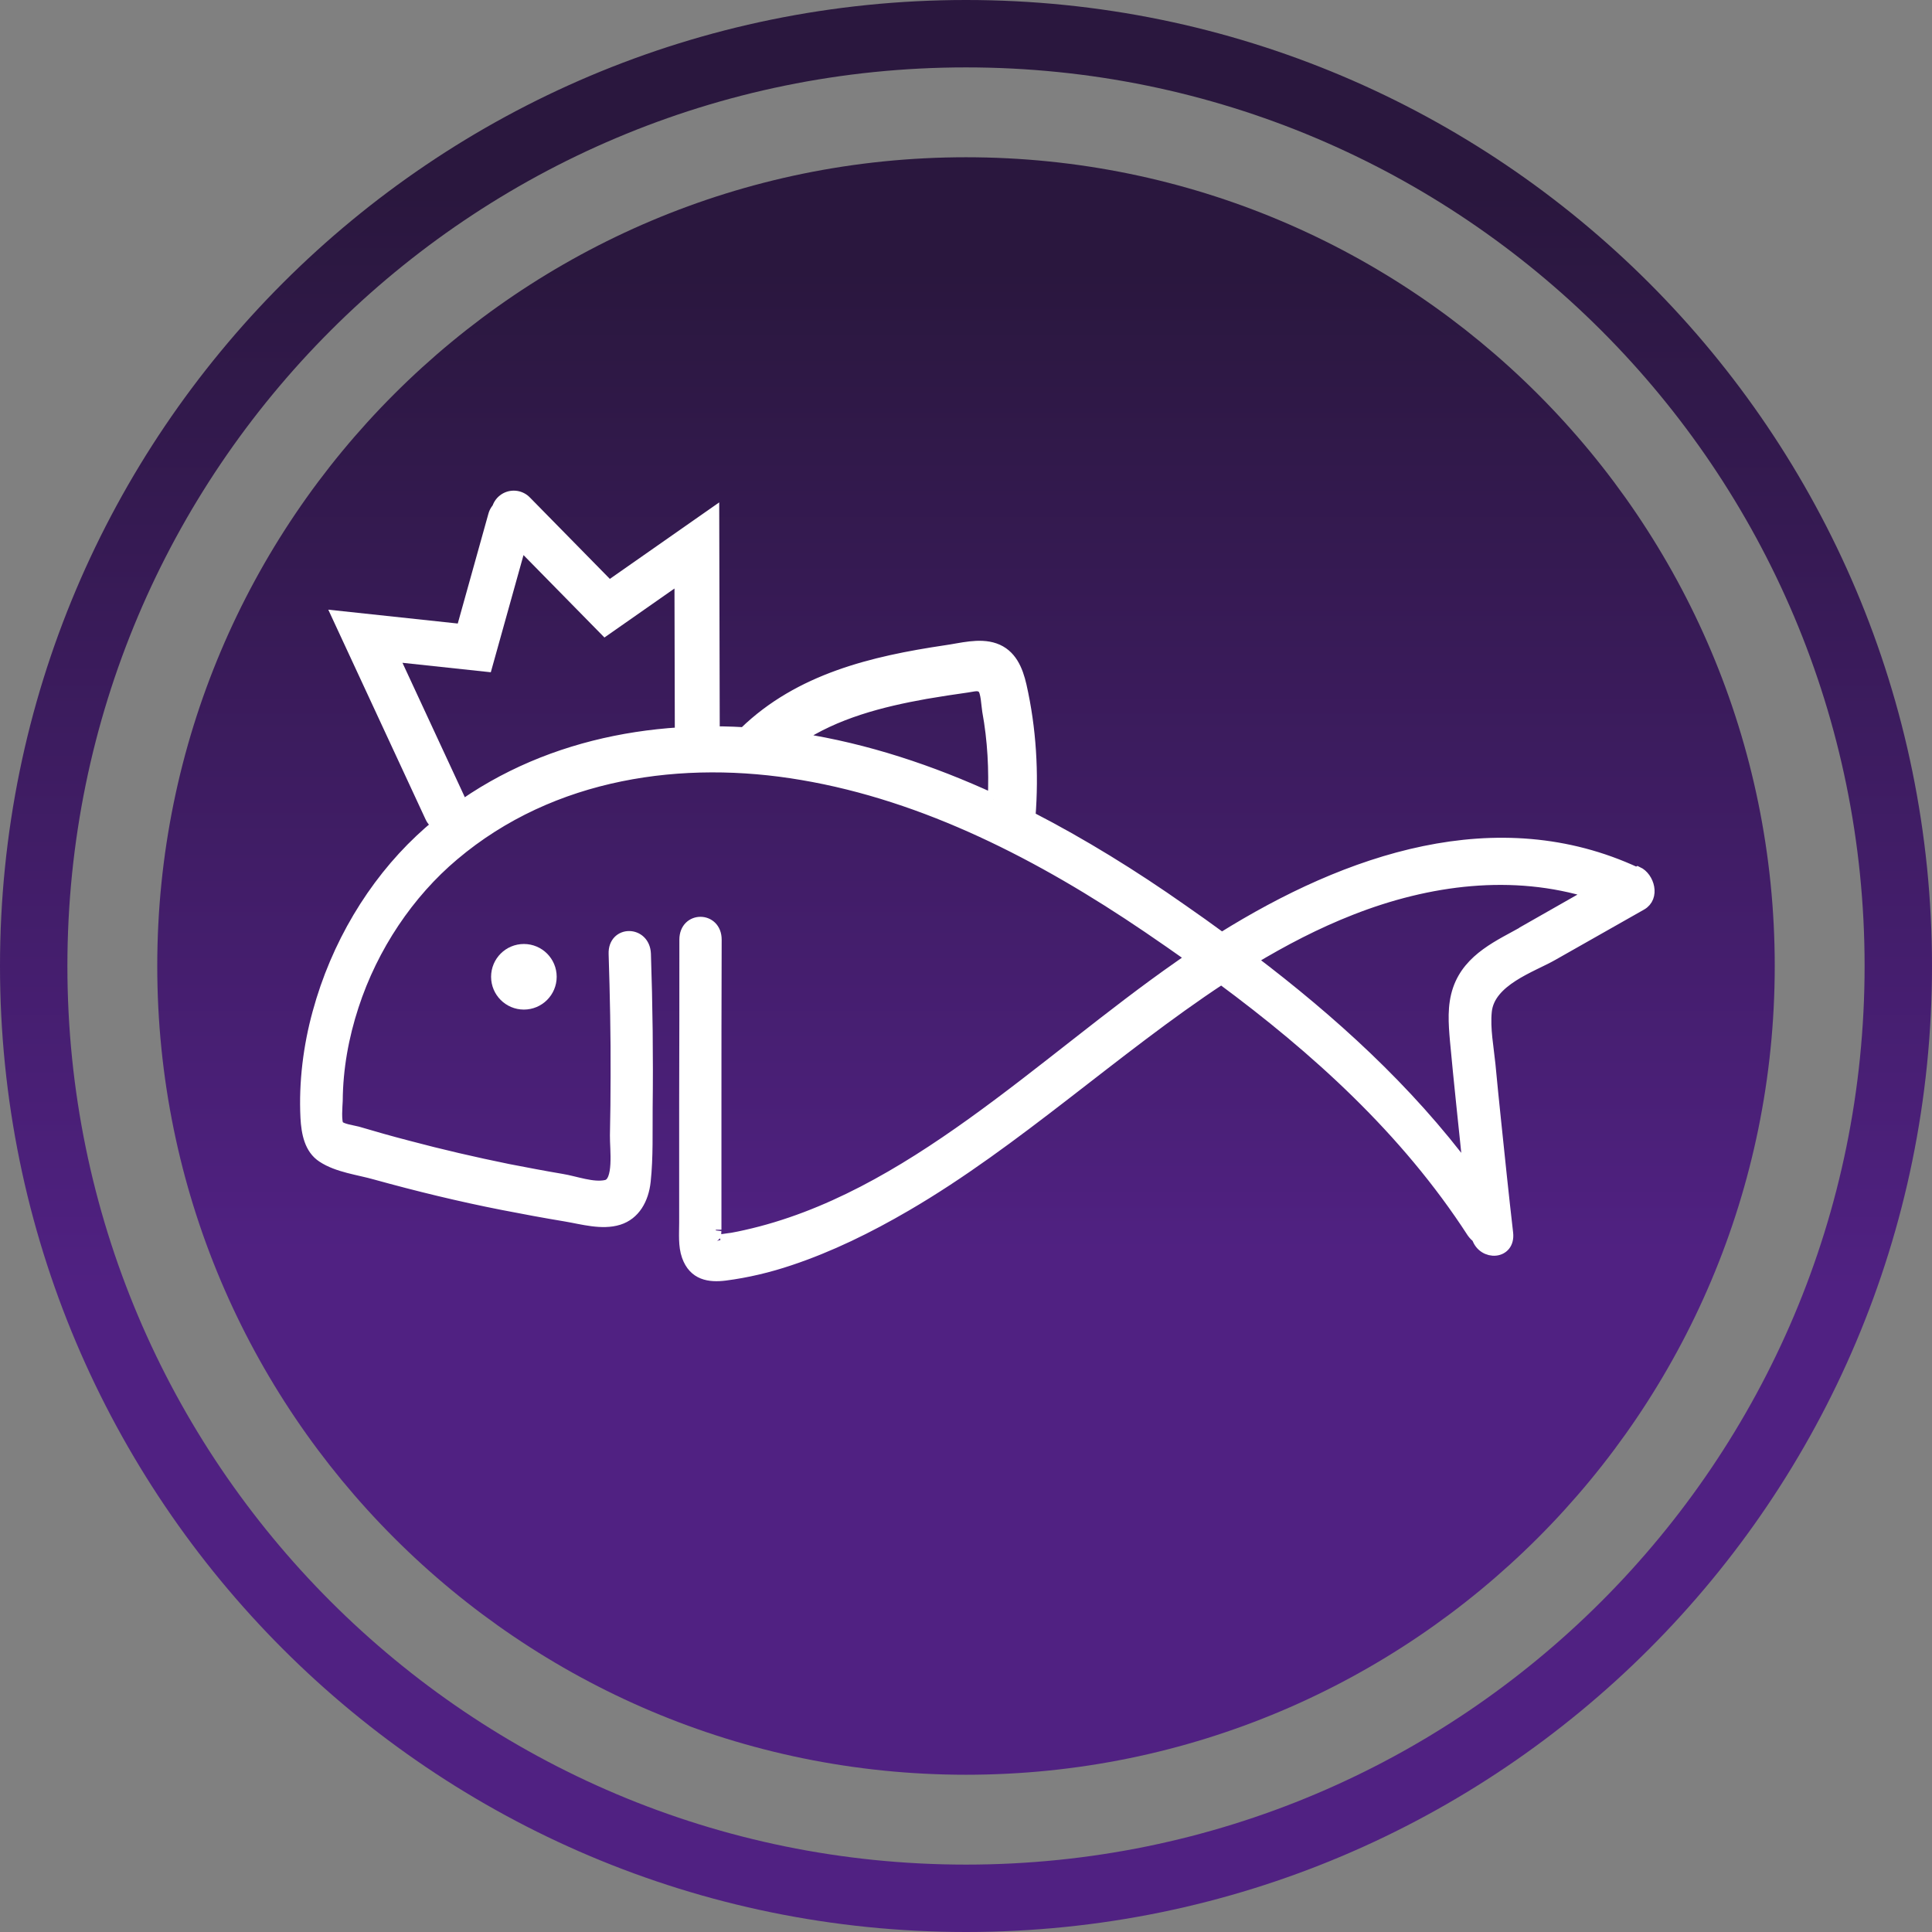<svg width="86" height="86" viewBox="0 0 86 86" fill="none" xmlns="http://www.w3.org/2000/svg">
<rect x="0" y="0" width="86" height="86" fill="#808080" stroke="none"/>
<path d="M43 84.5C65.92 84.5 84.5 65.92 84.5 43C84.5 20.08 65.92 1.5 43 1.5C20.08 1.5 1.5 20.08 1.5 43C1.5 65.92 20.08 84.5 43 84.5Z" stroke="url(#paint0_linear_1740_1863)" stroke-width="3" stroke-linecap="round" stroke-linejoin="round"/>
<g clip-path="url(#clip0_1740_1863)">
<path d="M43 79C62.882 79 79 62.882 79 43C79 23.118 62.882 7 43 7C23.118 7 7 23.118 7 43C7 62.882 23.118 79 43 79Z" fill="url(#paint1_linear_1740_1863)"/>
<path d="M19.854 36.059L16.264 28.321L21.112 28.84L22.706 23.128M31.038 32.353L31.019 24.28L27.026 27.073L22.869 22.84" stroke="white" stroke-width="2" stroke-miterlimit="10" stroke-linecap="round"/>
<path d="M72.837 38.851C66.645 35.971 60.011 38.246 54.386 41.76C53.8 41.328 53.205 40.906 52.61 40.493C50.44 38.967 48.174 37.565 45.842 36.365C45.995 34.416 45.88 32.438 45.448 30.528C45.285 29.808 44.997 29.127 44.277 28.877C43.586 28.637 42.779 28.877 42.078 28.973C38.862 29.453 35.598 30.221 33.15 32.592C33.141 32.602 33.131 32.611 33.122 32.621C28.014 32.323 22.734 33.61 18.712 37.383C16.6 39.37 14.978 42.077 14.162 45.072C13.749 46.57 13.547 48.182 13.624 49.747C13.662 50.438 13.797 51.139 14.363 51.504C15.035 51.946 15.976 52.051 16.715 52.263C18.587 52.781 20.478 53.242 22.389 53.616C23.32 53.798 24.251 53.971 25.182 54.125C25.922 54.25 26.795 54.509 27.534 54.279C28.245 54.058 28.629 53.386 28.715 52.579C28.83 51.504 28.792 50.381 28.802 49.306C28.83 47.021 28.802 44.746 28.725 42.461C28.686 41.443 27.304 41.434 27.342 42.461C27.4 44.275 27.438 46.09 27.429 47.904C27.429 48.787 27.419 49.67 27.4 50.544C27.39 51.13 27.602 52.637 26.987 52.771C26.402 52.906 25.605 52.599 25.01 52.502C24.213 52.368 23.416 52.215 22.619 52.061C21.112 51.754 19.614 51.408 18.136 51.014C17.397 50.822 16.648 50.611 15.909 50.391C15.736 50.343 15.198 50.275 15.064 50.112C14.93 49.949 14.997 49.219 15.006 48.998C15.016 47.559 15.275 46.138 15.717 44.784C16.581 42.125 18.194 39.744 20.19 38.064C24.587 34.349 30.424 33.571 35.704 34.474C41.205 35.405 46.35 38.054 51.102 41.28C51.755 41.722 52.398 42.173 53.051 42.634C52.878 42.749 52.696 42.874 52.523 42.998C46.35 47.299 40.475 53.376 33.198 54.998C32.997 55.047 32.786 55.085 32.584 55.123C32.526 55.133 31.797 55.21 31.864 55.286C31.835 55.258 31.864 54.682 31.864 54.739C31.864 54.317 31.864 53.904 31.864 53.482C31.864 52.224 31.864 50.967 31.864 49.699C31.864 47.078 31.864 44.448 31.874 41.827C31.874 40.81 30.491 40.8 30.491 41.827C30.491 44.237 30.491 46.656 30.482 49.066V52.531C30.482 53.165 30.482 53.789 30.482 54.422C30.482 54.912 30.434 55.45 30.597 55.91C30.894 56.746 31.576 56.842 32.277 56.755C33.246 56.63 34.216 56.4 35.157 56.083C36.942 55.488 38.661 54.643 40.322 53.674C45.237 50.813 49.586 46.714 54.366 43.565C58.562 46.666 62.584 50.285 65.541 54.855C65.608 54.95 65.685 55.027 65.762 55.085C66.021 55.891 67.211 55.834 67.106 54.893C66.914 53.232 66.741 51.562 66.568 49.891C66.482 49.056 66.395 48.221 66.318 47.386C66.242 46.627 66.078 45.792 66.155 45.024C66.29 43.642 68.19 43.037 69.112 42.509L73.058 40.272C73.653 39.936 73.394 39.053 72.894 38.822L72.837 38.851ZM44.219 35.578C41.445 34.301 38.555 33.341 35.579 32.88C35.55 32.88 35.522 32.88 35.502 32.87C37.192 31.738 39.218 31.219 41.205 30.864C41.819 30.759 42.443 30.663 43.067 30.576C43.307 30.547 43.566 30.442 43.749 30.624C43.912 30.768 43.931 31.421 43.97 31.642C44.21 32.947 44.277 34.263 44.219 35.587V35.578ZM67.874 41.453C66.789 42.067 65.397 42.643 64.917 44.045C64.667 44.775 64.725 45.552 64.792 46.32C64.878 47.261 64.974 48.202 65.07 49.133C65.176 50.151 65.282 51.168 65.387 52.176C62.632 48.471 59.243 45.418 55.691 42.72C57.122 41.856 58.6 41.088 60.146 40.483C63.592 39.13 67.346 38.65 70.859 39.744C69.861 40.31 68.872 40.877 67.874 41.443V41.453Z" fill="white" stroke="white" stroke-width="0.5" stroke-miterlimit="10"/>
<path d="M23.32 44.44C23.85 44.44 24.28 44.01 24.28 43.48C24.28 42.949 23.85 42.52 23.32 42.52C22.79 42.52 22.36 42.949 22.36 43.48C22.36 44.01 22.79 44.44 23.32 44.44Z" fill="white" stroke="white" stroke-miterlimit="10"/>
</g>
<defs>
<linearGradient id="paint0_linear_1740_1863" x1="43" y1="83" x2="43" y2="3" gradientUnits="userSpaceOnUse">
<stop offset="0.32" stop-color="#502182"/>
<stop offset="0.93" stop-color="#2A173E"/>
</linearGradient>
<linearGradient id="paint1_linear_1740_1863" x1="43" y1="79" x2="43" y2="7" gradientUnits="userSpaceOnUse">
<stop offset="0.32" stop-color="#502182"/>
<stop offset="0.93" stop-color="#2A173E"/>
</linearGradient>
<clipPath id="clip0_1740_1863">
<rect width="72" height="72" fill="white" transform="translate(7 7)"/>
</clipPath>
</defs>
</svg>
